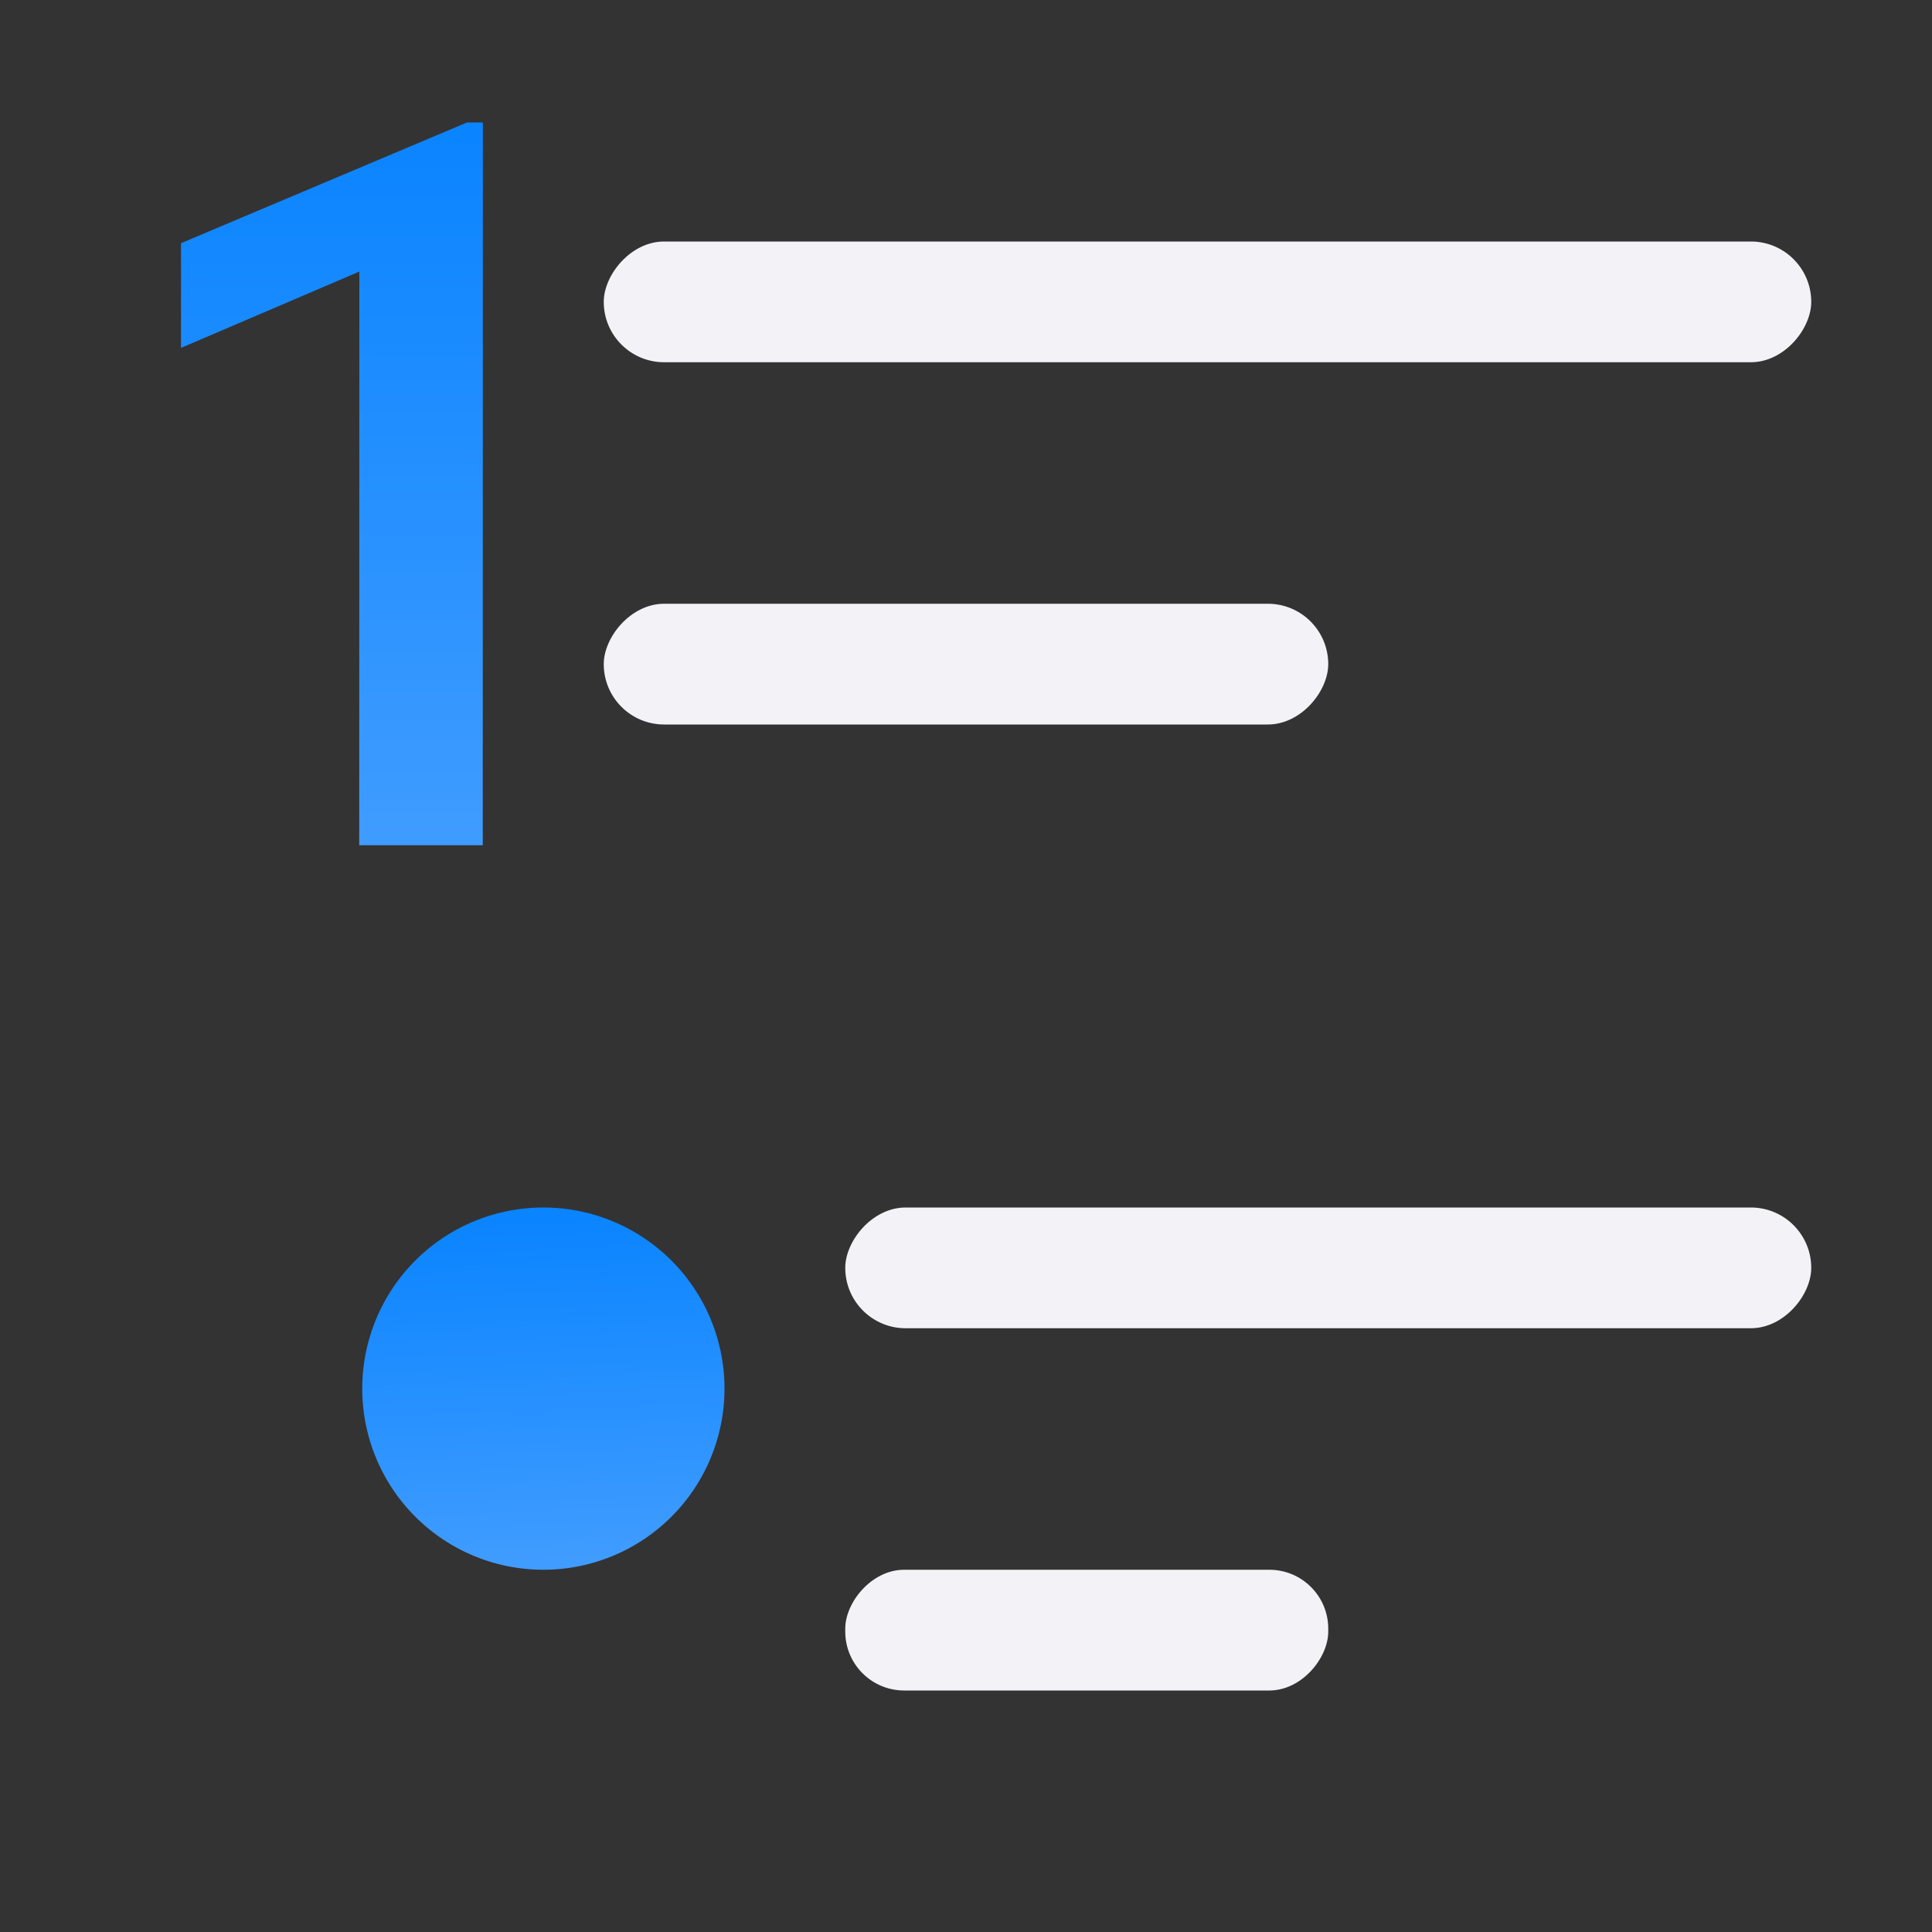 <svg viewBox="0 0 16 16" xmlns="http://www.w3.org/2000/svg" xmlns:xlink="http://www.w3.org/1999/xlink"><rect x="0" y="0" width="16" height="16" fill="#333333" stroke="none"/><linearGradient id="a" gradientTransform="matrix(-1 0 0 1 17.001 -.985)" gradientUnits="userSpaceOnUse" x1="5" x2="5" xlink:href="#b" y1="8" y2="2"/><linearGradient id="b" gradientTransform="translate(-25.831 -3.593)" gradientUnits="userSpaceOnUse" x1="14" x2="13.797" y1="22" y2="2.136"><stop offset="0" stop-color="#409cff"/><stop offset="1" stop-color="#0a84ff"/></linearGradient><linearGradient id="c" gradientTransform="translate(-16)" gradientUnits="userSpaceOnUse" x1="2.559" x2="2.576" xlink:href="#b" y1="12.72" y2="10.144"/><linearGradient id="d" gradientTransform="translate(9)" gradientUnits="userSpaceOnUse" x1="2.63" x2="2.754" xlink:href="#b" y1="12.938" y2="10.062"/><g transform="matrix(-1 0 0 1 16 0)"><g fill="#f2f2f7"><rect height="1" ry=".5" width="10" x="1" y="2"/><rect height="1" ry=".5" width="6" x="5" y="5"/><rect height="1" ry=".5" width="8" x="1" y="10"/><rect height="1" ry=".488" width="4" x="5" y="13"/></g><circle cx="-13.5" cy="11.5" fill="url(#c)" r="0" transform="scale(-1 1)"/><path d="m13 11.5a1.5 1.5 0 0 1 -1.5 1.5 1.5 1.5 0 0 1 -1.5-1.5 1.5 1.5 0 0 1 1.5-1.5 1.5 1.5 0 0 1 1.5 1.5z" fill="url(#d)"/><path d="m12.002 7h1.023l-.001-4.751 1.477.632v-.867l-2.369-1h-.131z" fill="url(#a)"/></g></svg>